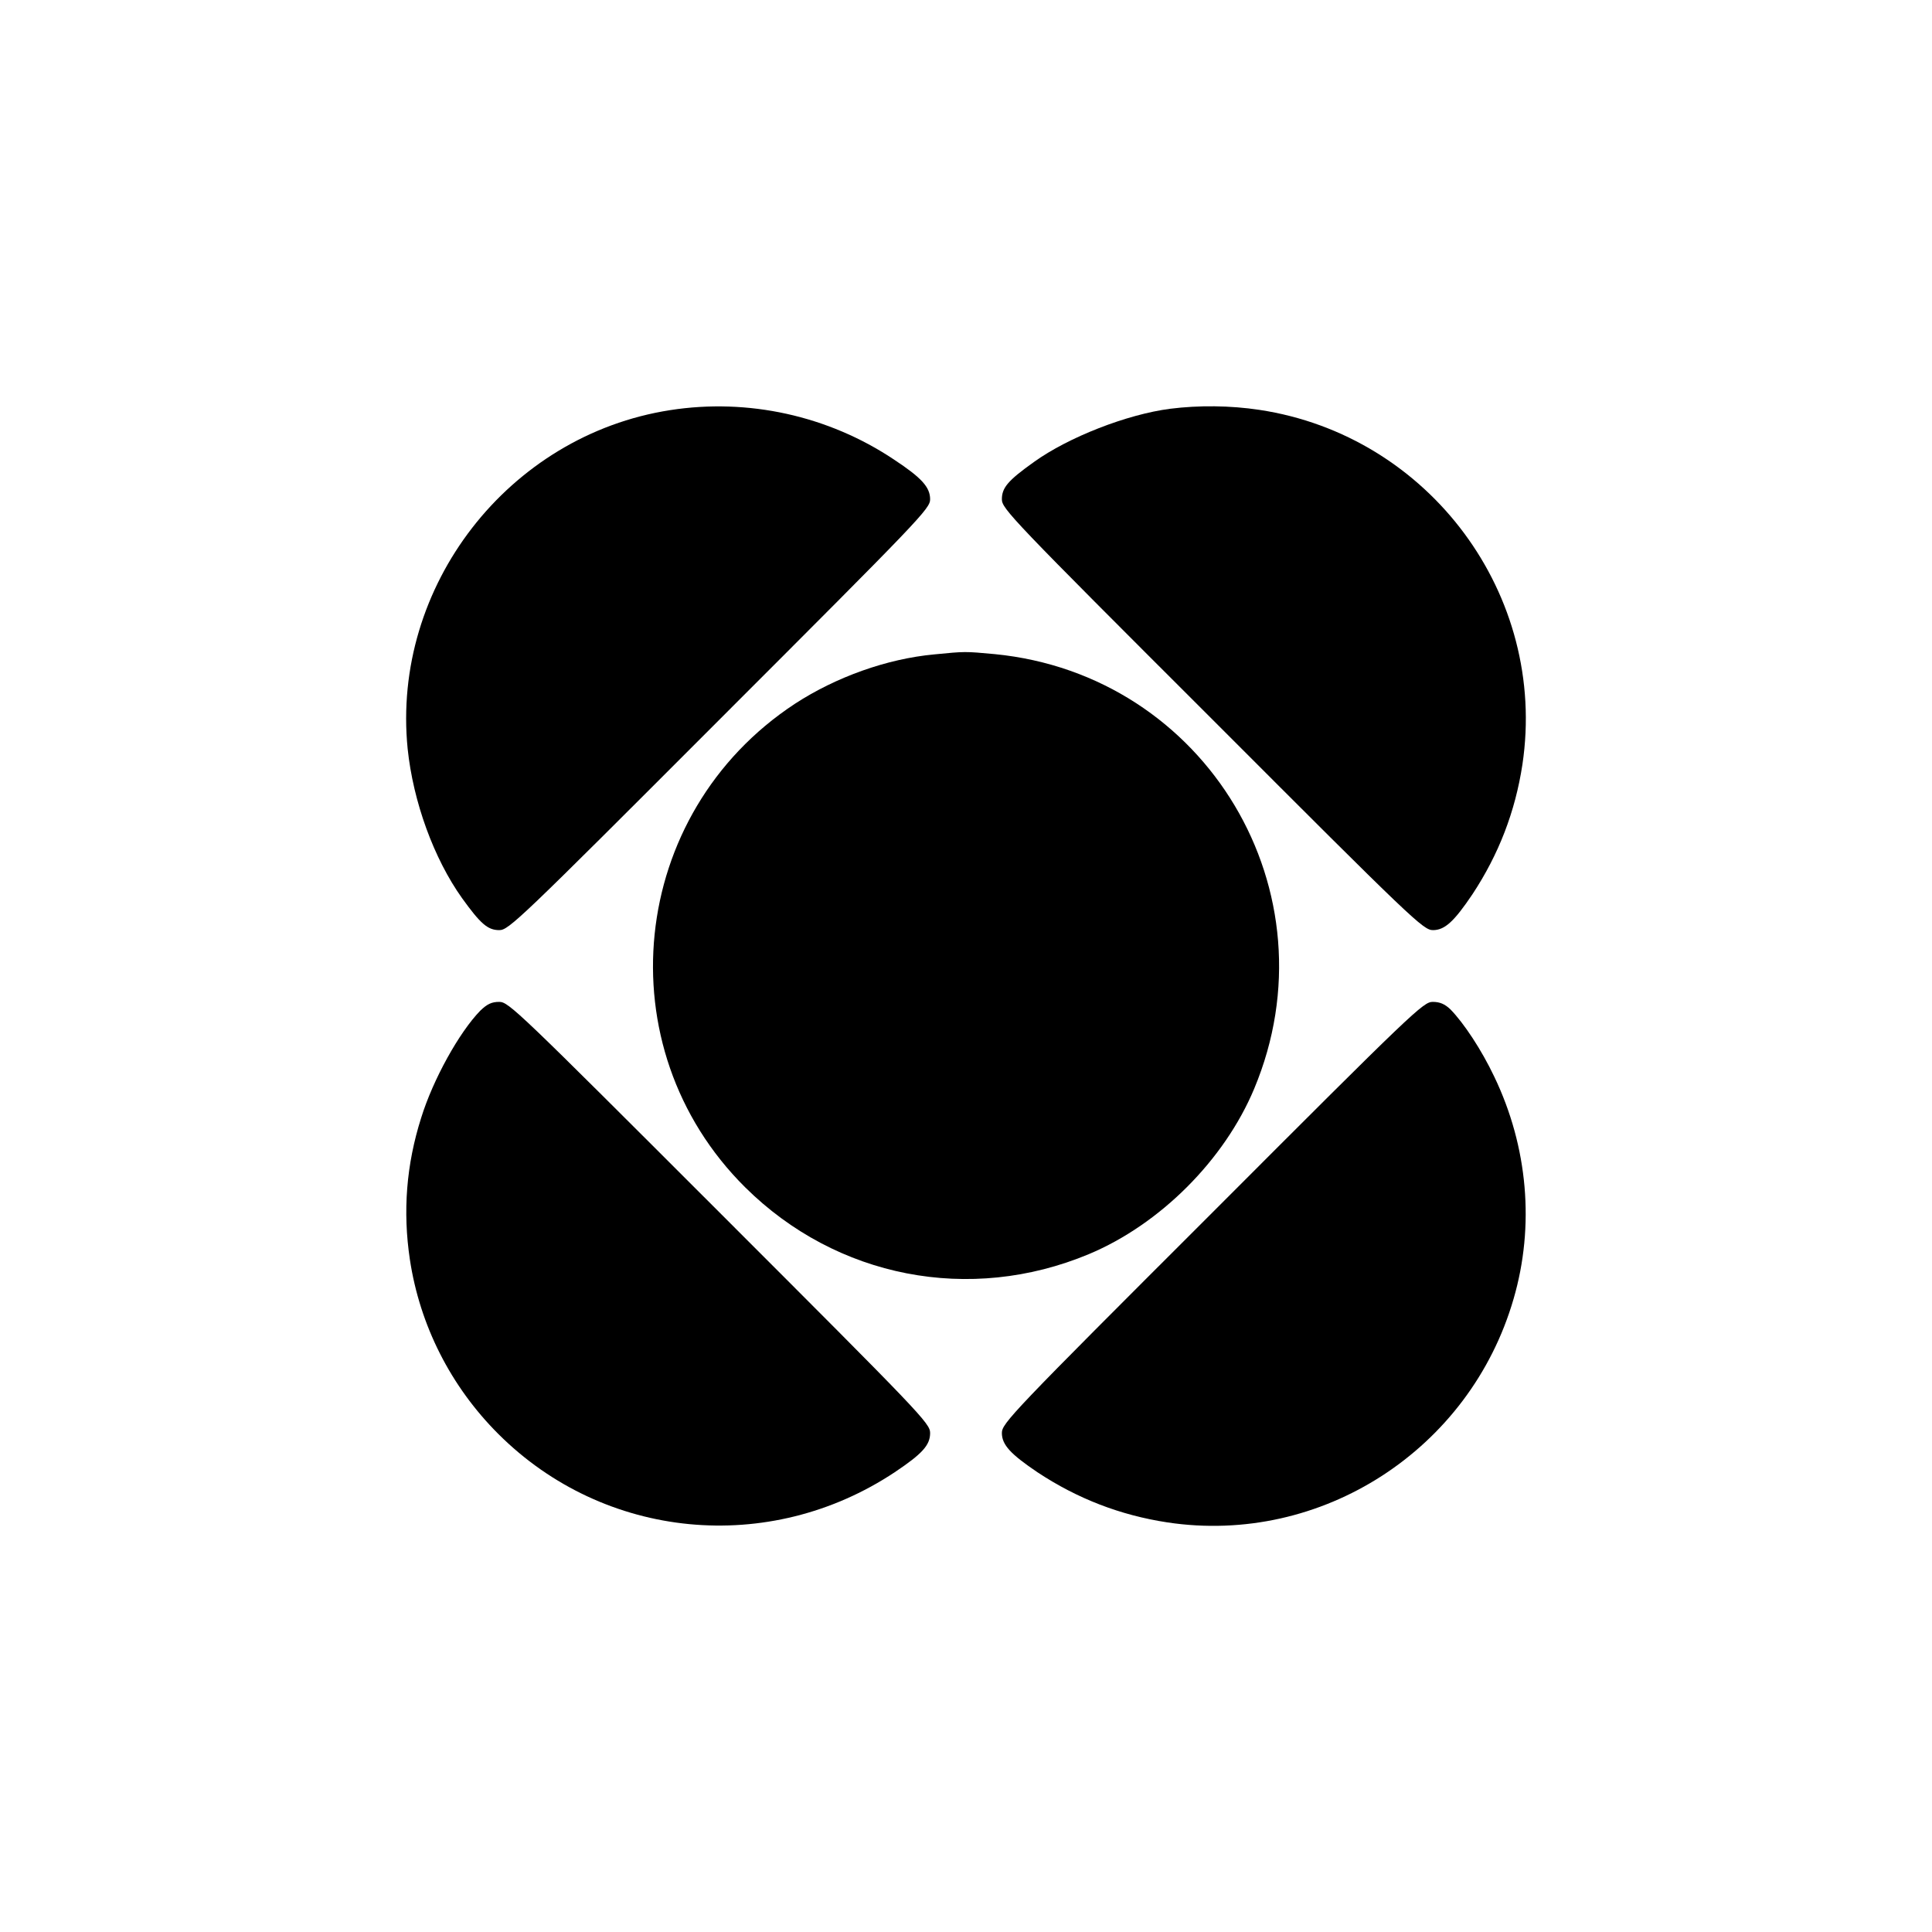 <?xml version="1.0" standalone="no"?>
<!DOCTYPE svg PUBLIC "-//W3C//DTD SVG 20010904//EN"
 "http://www.w3.org/TR/2001/REC-SVG-20010904/DTD/svg10.dtd">
<svg version="1.0" xmlns="http://www.w3.org/2000/svg"
 width="700pt" height="700pt" viewBox="0 0 700 700"
 preserveAspectRatio="xMidYMid meet">
<g transform="translate(0,700) scale(0.1,-0.1)"
fill="#000000" stroke="none">
<path d="M2428 5514 c-586 -91 -1010 -638 -951 -1227 20 -192 95 -398 197
-541 67 -93 93 -116 135 -116 34 0 71 35 798 763 729 729 763 764 763 798 0
44 -31 78 -131 144 -238 159 -529 223 -811 179z"/>
<path d="M4240 5519 c-156 -20 -369 -103 -494 -193 -94 -67 -116 -93 -116
-135 0 -34 34 -70 763 -798 728 -729 764 -763 799 -763 43 0 77 32 143 130 95
144 155 299 181 470 92 614 -337 1192 -953 1285 -106 16 -220 17 -323 4z"/>
<path d="M3385 4629 c-172 -16 -356 -82 -505 -179 -604 -397 -691 -1245 -180
-1752 331 -328 814 -422 1245 -242 258 108 491 341 599 599 298 712 -173 1500
-940 1575 -109 10 -106 10 -219 -1z"/>
<path d="M1740 3338 c-76 -78 -171 -249 -214 -388 -54 -170 -67 -339 -41 -513
36 -239 148 -460 320 -632 384 -384 981 -442 1437 -139 100 67 128 98 128 142
0 35 -31 67 -763 799 -730 730 -764 763 -798 763 -28 0 -44 -8 -69 -32z"/>
<path d="M4393 2607 c-729 -728 -763 -764 -763 -799 0 -43 32 -77 130 -143
144 -95 299 -155 470 -181 558 -84 1096 264 1254 810 77 264 52 551 -70 805
-46 97 -110 194 -159 244 -20 19 -38 27 -64 27 -34 0 -70 -34 -798 -763z"/>
</g>
</svg>
